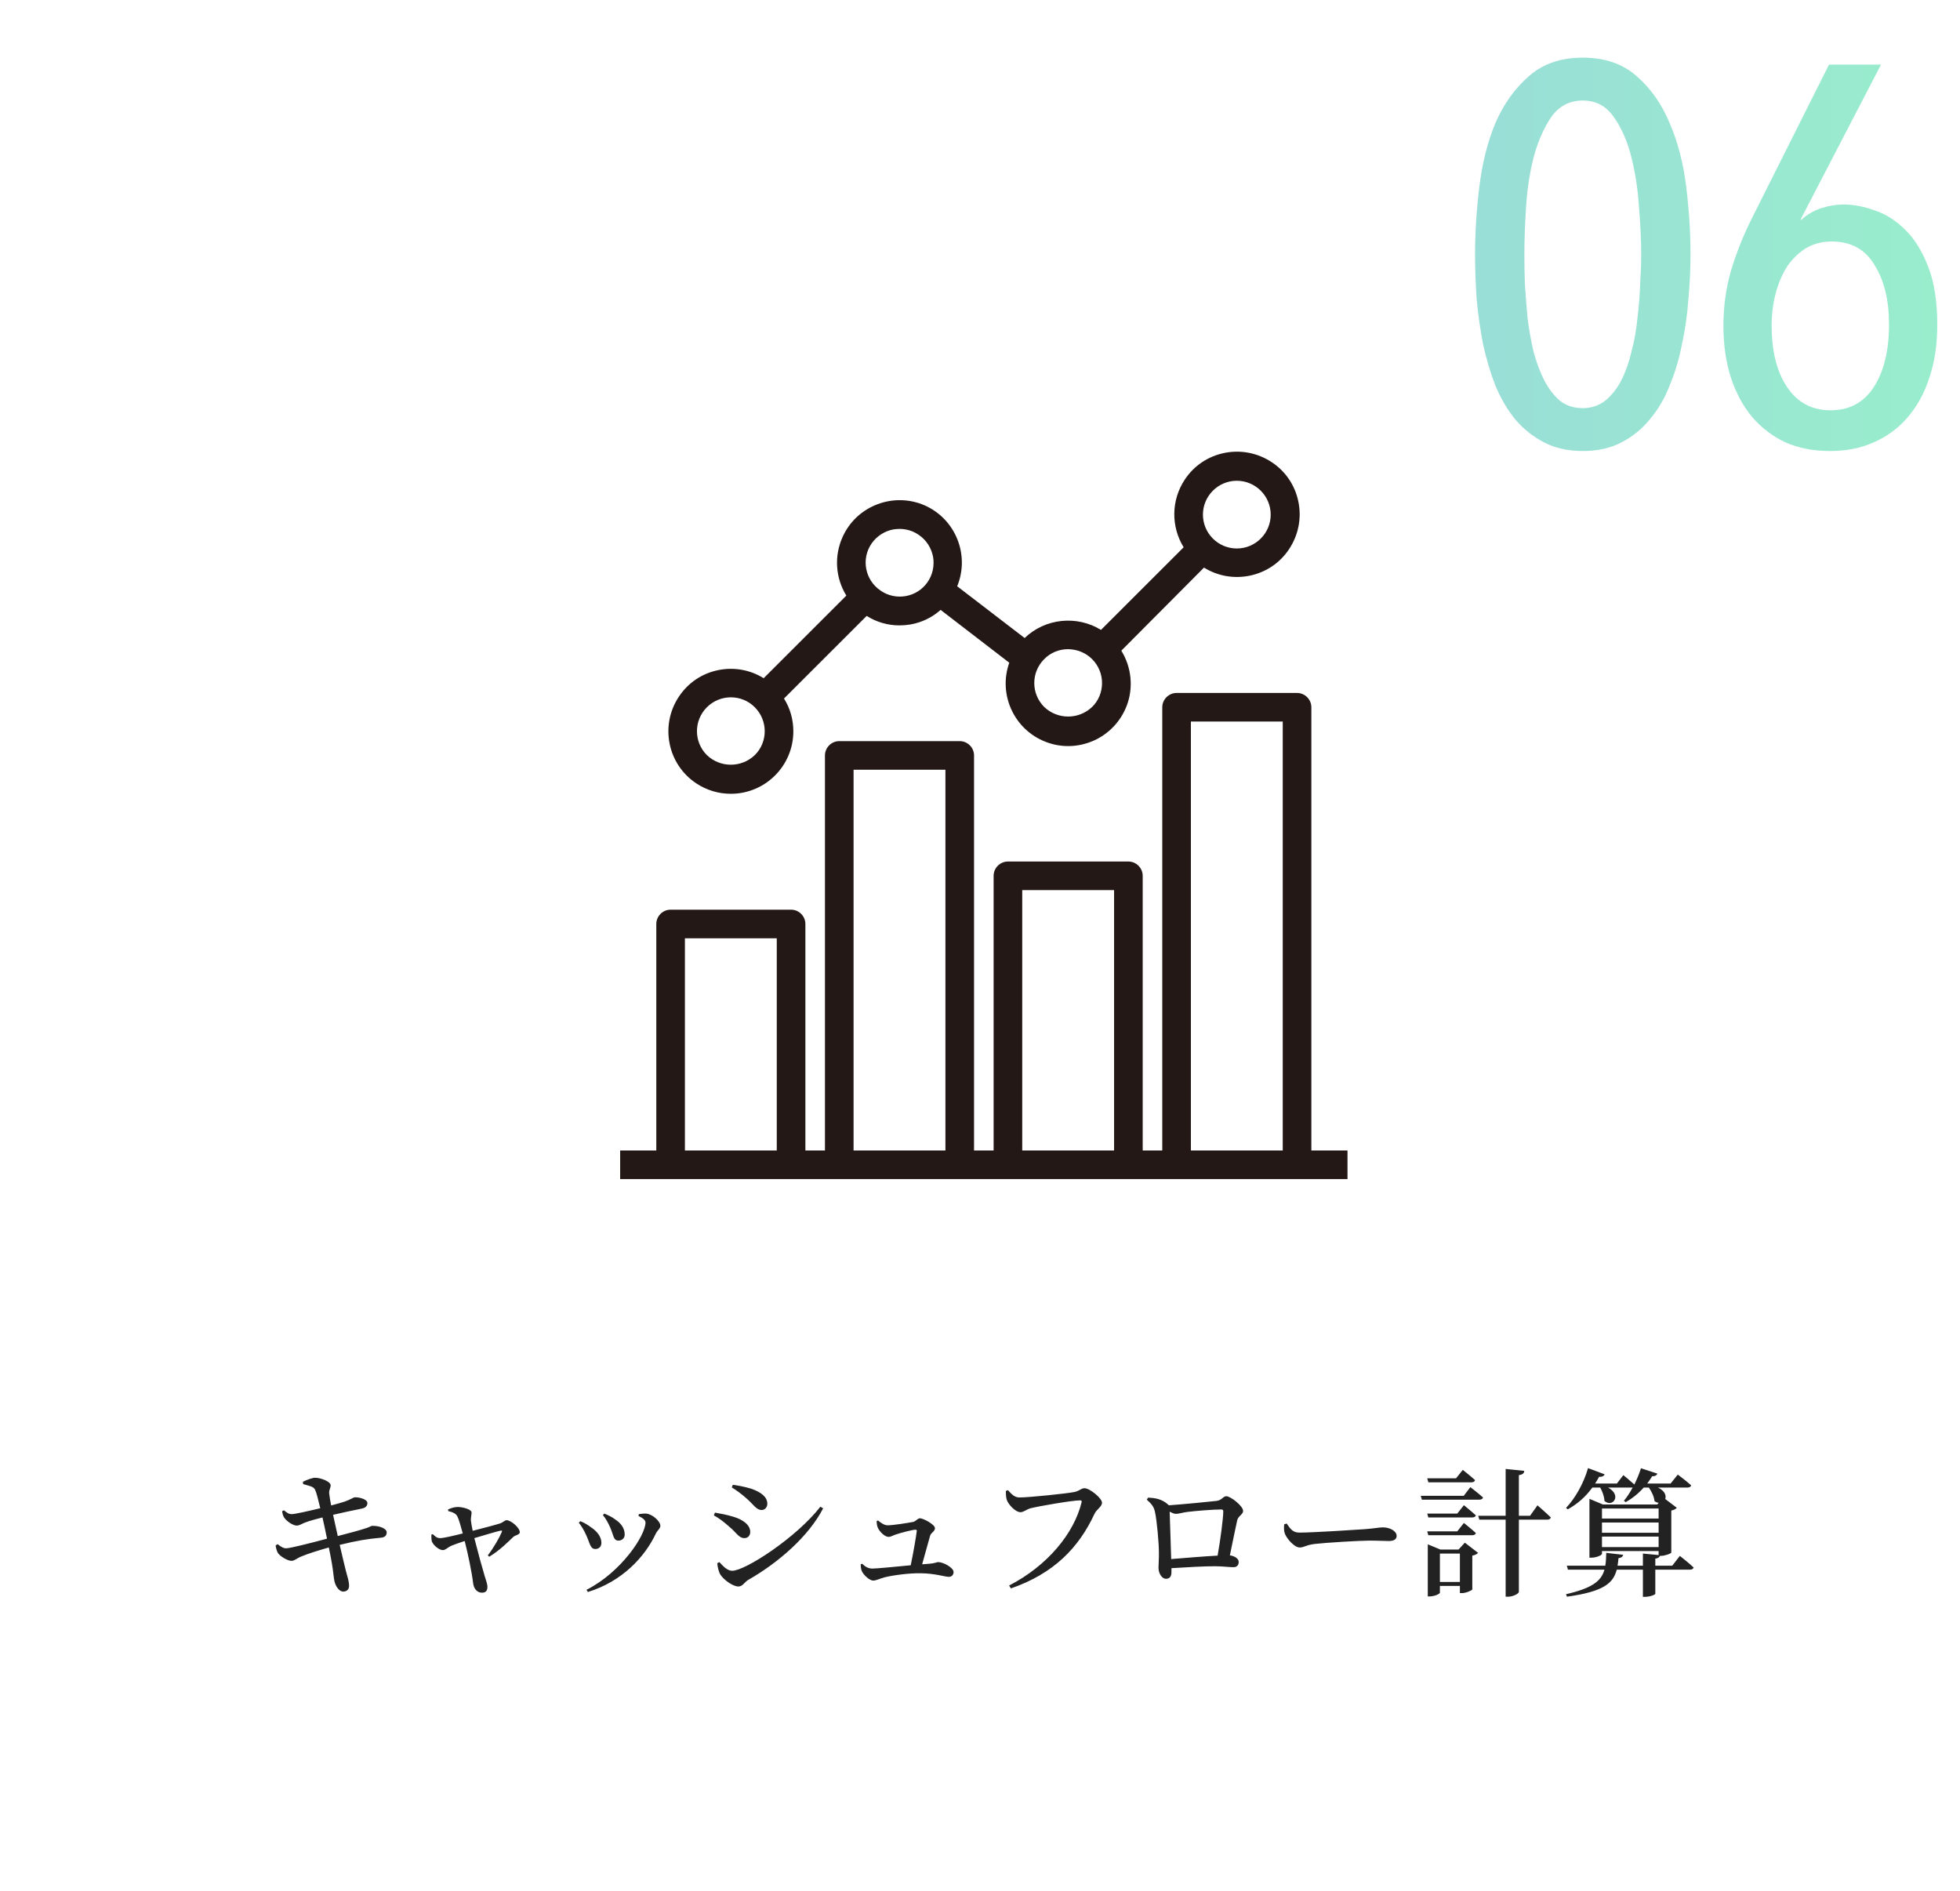 <svg width="256" height="247" viewBox="0 0 256 247" fill="none" xmlns="http://www.w3.org/2000/svg">
<path opacity="0.4" d="M220.801 33.22C220.801 35.133 220.708 37.093 220.521 39.1C220.381 41.107 220.101 43.067 219.681 44.98C219.308 46.893 218.771 48.69 218.071 50.37C217.418 52.05 216.554 53.52 215.481 54.78C214.454 56.04 213.218 57.043 211.771 57.79C210.324 58.537 208.644 58.91 206.731 58.91C204.818 58.91 203.138 58.537 201.691 57.79C200.244 57.043 198.984 56.04 197.911 54.78C196.884 53.52 196.021 52.05 195.321 50.37C194.668 48.69 194.131 46.893 193.711 44.98C193.338 43.067 193.058 41.107 192.871 39.1C192.731 37.093 192.661 35.133 192.661 33.22C192.661 30.373 192.848 27.433 193.221 24.4C193.594 21.32 194.294 18.543 195.321 16.07C196.394 13.597 197.841 11.567 199.661 9.98C201.481 8.347 203.838 7.53 206.731 7.53C209.624 7.53 211.981 8.347 213.801 9.98C215.621 11.567 217.044 13.597 218.071 16.07C219.144 18.543 219.868 21.32 220.241 24.4C220.614 27.433 220.801 30.373 220.801 33.22ZM214.361 33.22C214.361 31.493 214.268 29.487 214.081 27.2C213.941 24.867 213.614 22.673 213.101 20.62C212.588 18.52 211.818 16.747 210.791 15.3C209.811 13.853 208.458 13.13 206.731 13.13C205.004 13.13 203.628 13.853 202.601 15.3C201.621 16.747 200.851 18.52 200.291 20.62C199.778 22.673 199.451 24.867 199.311 27.2C199.171 29.487 199.101 31.493 199.101 33.22C199.101 34.387 199.124 35.693 199.171 37.14C199.264 38.587 199.381 40.057 199.521 41.55C199.708 43.043 199.964 44.49 200.291 45.89C200.664 47.29 201.131 48.55 201.691 49.67C202.251 50.743 202.928 51.63 203.721 52.33C204.561 52.983 205.564 53.31 206.731 53.31C207.851 53.31 208.831 52.983 209.671 52.33C210.511 51.63 211.211 50.743 211.771 49.67C212.331 48.55 212.774 47.29 213.101 45.89C213.474 44.49 213.731 43.043 213.871 41.55C214.058 40.057 214.174 38.587 214.221 37.14C214.314 35.693 214.361 34.387 214.361 33.22ZM253.03 42.46C253.03 45.027 252.68 47.337 251.98 49.39C251.327 51.397 250.37 53.123 249.11 54.57C247.897 55.97 246.427 57.043 244.7 57.79C243.02 58.537 241.13 58.91 239.03 58.91C236.884 58.91 234.947 58.537 233.22 57.79C231.54 56.997 230.094 55.9 228.88 54.5C227.667 53.053 226.734 51.327 226.08 49.32C225.427 47.313 225.1 45.05 225.1 42.53C225.1 40.057 225.427 37.677 226.08 35.39C226.78 33.057 227.69 30.77 228.81 28.53L238.89 8.44H245.68L235.18 28.67L235.25 28.74C235.997 28.04 236.86 27.527 237.84 27.2C238.867 26.873 239.847 26.71 240.78 26.71C242.087 26.71 243.44 26.967 244.84 27.48C246.287 27.947 247.617 28.787 248.83 30C250.044 31.167 251.047 32.777 251.84 34.83C252.634 36.837 253.03 39.38 253.03 42.46ZM246.73 42.39C246.73 39.217 246.1 36.627 244.84 34.62C243.627 32.567 241.76 31.54 239.24 31.54C238.027 31.54 236.93 31.82 235.95 32.38C235.017 32.94 234.2 33.71 233.5 34.69C232.847 35.67 232.334 36.837 231.96 38.19C231.587 39.543 231.4 40.99 231.4 42.53C231.4 45.89 232.077 48.573 233.43 50.58C234.784 52.587 236.674 53.59 239.1 53.59C241.574 53.59 243.464 52.563 244.77 50.51C246.077 48.457 246.73 45.75 246.73 42.39Z" fill="url(#paint0_linear)"/>
<g clip-path="url(#clip0)">
<path d="M171.28 150.266V92.377C171.28 91.355 170.434 90.51 169.411 90.51H153.676C152.653 90.51 151.807 91.355 151.807 92.377V150.266H149.251V114.392C149.251 113.37 148.405 112.525 147.382 112.525H131.647C130.624 112.525 129.778 113.37 129.778 114.392V150.266H127.222V98.667C127.222 97.645 126.376 96.8 125.353 96.8H109.618C108.595 96.8 107.749 97.645 107.749 98.667V150.266H105.193V120.683C105.193 119.66 104.347 118.815 103.324 118.815H87.589C86.566 118.815 85.721 119.66 85.721 120.683V150.266H81V154H176V150.266H171.28ZM89.458 150.266V122.55H101.455V150.266H89.458ZM111.487 150.266V100.535H123.484V150.266H111.487ZM133.516 150.266V116.26H145.513V150.266H133.516ZM155.545 150.266V94.245H167.542V150.266H155.545Z" fill="#231815"/>
<path d="M90.952 102.323C92.29 103.208 93.844 103.679 95.457 103.679C99.961 103.679 103.619 100.023 103.619 95.522C103.619 93.989 103.206 92.514 102.4 91.237L113.198 80.445C114.476 81.251 115.951 81.684 117.466 81.684C117.938 81.684 118.43 81.644 118.902 81.566C120.377 81.31 121.734 80.662 122.855 79.659L131.824 86.559C130.349 90.706 132.453 95.306 136.584 96.898C138.61 97.684 140.832 97.625 142.839 96.741C144.825 95.856 146.359 94.244 147.146 92.22C148.07 89.841 147.795 87.148 146.458 84.986L157.256 74.136C159.046 75.236 161.13 75.61 163.196 75.197C165.34 74.765 167.188 73.526 168.388 71.698C169.588 69.87 170.021 67.688 169.588 65.546C169.155 63.403 167.916 61.556 166.087 60.356C164.258 59.157 162.075 58.725 159.931 59.157C157.787 59.59 155.938 60.828 154.738 62.656C152.968 65.329 152.929 68.769 154.6 71.482L143.802 82.273C140.636 80.328 136.505 80.76 133.83 83.335L125.019 76.573C126.691 72.504 124.822 67.806 120.79 66.017C118.823 65.153 116.6 65.094 114.555 65.88C112.529 66.666 110.916 68.18 110.031 70.185C108.93 72.661 109.126 75.492 110.542 77.792L99.744 88.583C97.974 87.482 95.87 87.109 93.824 87.522C91.68 87.954 89.851 89.193 88.651 91.021C86.173 94.775 87.196 99.846 90.952 102.323ZM113.827 71.01L113.867 70.951C114.535 70.008 115.578 69.34 116.718 69.143C116.974 69.104 117.23 69.084 117.505 69.084C118.41 69.084 119.295 69.359 120.042 69.89C121.006 70.558 121.655 71.58 121.872 72.74C122.068 73.9 121.813 75.079 121.144 76.042C119.747 78.047 116.974 78.519 114.988 77.124C112.962 75.728 112.47 72.996 113.827 71.01ZM92.113 92.18L92.329 92.377C94.06 90.647 96.873 90.647 98.584 92.377C100.315 94.107 100.315 96.918 98.584 98.628C96.833 100.299 94.08 100.299 92.329 98.628C90.598 96.898 90.598 94.107 92.329 92.377L92.113 92.18ZM157.118 67.217C157.118 64.779 159.105 62.794 161.544 62.794C163.982 62.794 165.969 64.779 165.969 67.217C165.969 69.654 163.982 71.639 161.544 71.639C159.105 71.639 157.118 69.654 157.118 67.217ZM142.642 86.087C143.468 86.912 143.94 88.033 143.94 89.212C143.94 90.392 143.488 91.512 142.642 92.338C140.891 94.008 138.138 94.008 136.387 92.338C134.656 90.608 134.656 87.817 136.387 86.087C137.213 85.242 138.334 84.79 139.515 84.79C140.695 84.809 141.816 85.261 142.642 86.087Z" fill="#231815"/>
</g>
<path d="M39.598 193.842C40.498 194.112 40.948 194.148 41.164 194.598C41.344 194.976 41.578 195.948 41.83 196.992C40.354 197.352 38.518 197.766 38.104 197.766C37.672 197.766 37.438 197.532 37.078 197.262L36.844 197.388C36.916 197.766 36.952 197.964 37.132 198.234C37.438 198.702 38.284 199.26 38.734 199.26C39.13 199.26 39.364 199.044 39.886 198.846C40.48 198.63 41.308 198.396 42.118 198.198C42.28 198.882 42.496 199.908 42.712 200.97C40.786 201.492 37.888 202.23 37.366 202.23C37.042 202.23 36.772 202.086 36.268 201.69L35.998 201.852C36.07 202.32 36.178 202.644 36.322 202.878C36.592 203.256 37.528 203.868 38.086 203.868C38.5 203.85 38.734 203.544 39.364 203.292C40.21 202.932 41.722 202.464 42.946 202.122C43.108 202.86 43.234 203.562 43.342 204.156C43.522 205.164 43.594 206.19 43.684 206.532C43.828 207.162 44.278 207.882 44.836 207.882C45.376 207.864 45.592 207.522 45.592 207.144C45.592 206.532 45.412 206.064 45.16 205.11C44.998 204.444 44.71 203.274 44.368 201.78C46.654 201.222 47.95 201.006 49.768 200.844C50.38 200.79 50.506 200.448 50.506 200.142C50.506 199.638 49.57 199.278 48.616 199.296C48.454 199.296 48.328 199.44 47.86 199.584C47.14 199.836 45.52 200.268 44.116 200.628C43.918 199.764 43.72 198.846 43.504 197.856C44.566 197.604 46.132 197.262 47.158 197.064C47.77 196.956 47.986 196.686 47.986 196.308C47.986 195.822 46.906 195.534 46.33 195.57C46.168 195.57 45.79 195.858 45.016 196.128C44.512 196.29 43.936 196.452 43.252 196.632C43.126 196.002 43.054 195.552 43 195.084C42.946 194.544 43.216 194.364 43.18 193.95C43.126 193.5 41.902 193.014 41.146 193.014C40.786 193.014 40.084 193.284 39.562 193.536L39.598 193.842ZM58.552 197.37C59.128 197.496 59.542 197.694 59.722 198.036C59.938 198.432 60.208 199.422 60.442 200.286C59.218 200.592 57.886 200.916 57.472 200.898C57.022 200.898 56.806 200.628 56.518 200.376L56.338 200.448C56.338 200.808 56.338 201.168 56.428 201.384C56.626 201.834 57.328 202.464 57.85 202.464C58.21 202.464 58.444 202.104 59.056 201.852C59.344 201.726 60.046 201.492 60.694 201.276C61.144 203.022 61.648 205.506 61.792 206.748C61.864 207.468 62.296 208.026 62.944 208.026C63.448 208.026 63.664 207.774 63.664 207.252C63.664 206.892 63.43 206.244 63.304 205.848C63.016 204.894 62.422 202.752 61.954 200.898C63.25 200.52 64.78 200.052 65.356 199.926C65.554 199.89 65.626 199.926 65.536 200.106C65.248 200.808 64.51 202.104 63.718 203.148L63.898 203.328C65.284 202.5 66.4 201.348 67.048 200.736C67.3 200.502 67.894 200.466 67.894 200.124C67.894 199.566 66.76 198.558 66.166 198.558C65.932 198.558 65.662 198.864 65.338 198.972C64.852 199.134 63.016 199.62 61.738 199.944C61.63 199.404 61.522 198.828 61.504 198.576C61.486 198.198 61.594 197.874 61.594 197.55C61.594 197.136 60.424 196.83 59.794 196.83C59.29 196.83 58.912 196.992 58.516 197.154L58.552 197.37ZM79.684 199.476C80.134 200.448 80.08 201.222 80.782 201.222C81.196 201.222 81.592 200.952 81.592 200.43C81.592 199.602 81.106 198.954 80.368 198.468C79.918 198.126 79.486 197.928 78.928 197.694L78.748 197.892C79.072 198.252 79.468 198.972 79.684 199.476ZM85.66 200.304C85.858 199.89 86.254 199.638 86.254 199.296C86.254 198.702 85.21 197.748 84.382 197.694C84.076 197.676 83.698 197.73 83.446 197.766L83.392 198C83.986 198.288 84.31 198.558 84.31 198.864C84.31 200.52 81.16 205.344 76.606 207.648L76.786 207.936C81.268 206.55 84.22 203.364 85.66 200.304ZM76.57 200.52C77.038 201.51 77.074 202.32 77.758 202.32C78.28 202.32 78.55 201.96 78.55 201.51C78.55 200.754 78.028 200.016 77.128 199.44C76.822 199.206 76.318 198.882 75.796 198.684L75.598 198.882C75.94 199.314 76.264 199.836 76.57 200.52ZM97.486 195.696C98.44 196.524 98.782 197.226 99.484 197.226C99.916 197.226 100.222 196.848 100.222 196.416C100.222 195.498 99.394 194.904 98.152 194.454C97.198 194.166 96.352 194.022 95.722 193.932L95.578 194.274C96.136 194.616 96.82 195.102 97.486 195.696ZM95.632 205.164C94.966 205.164 94.39 204.498 93.958 204.03L93.688 204.174C93.706 204.552 93.85 205.326 94.12 205.704C94.588 206.406 95.758 207.216 96.442 207.216C97 207.216 97.216 206.676 97.702 206.37C101.662 204.12 105.622 200.664 107.512 197.01L107.152 196.794C104.02 200.826 97.342 205.164 95.632 205.164ZM95.29 199.44C96.172 200.16 96.496 200.898 97.216 200.898C97.792 200.898 97.99 200.448 97.99 200.088C97.99 199.152 97 198.468 95.794 198.108C94.894 197.838 94.192 197.712 93.382 197.568L93.238 197.928C93.868 198.27 94.534 198.756 95.29 199.44ZM114.504 198.666C114.504 198.972 114.54 199.296 114.666 199.566C114.918 200.106 115.584 200.736 116.052 200.736C116.376 200.736 116.592 200.556 116.988 200.43C117.618 200.214 119.184 199.8 119.562 199.8C119.688 199.8 119.76 199.836 119.742 199.962C119.688 200.502 119.292 202.842 118.95 204.444C116.88 204.642 114.504 204.876 113.928 204.876C113.388 204.876 112.974 204.606 112.614 204.246L112.416 204.318C112.434 204.75 112.47 204.984 112.578 205.236C112.758 205.65 113.532 206.442 114.054 206.442C114.432 206.442 114.9 206.19 115.566 206.01C116.754 205.722 118.878 205.452 120.282 205.488C122.118 205.506 123.414 205.956 123.936 205.956C124.314 205.956 124.548 205.686 124.548 205.326C124.548 204.768 123.234 204.03 122.532 204.03C122.316 204.03 122.136 204.192 121.38 204.246C121.11 204.264 120.804 204.282 120.444 204.318C120.822 203.004 121.29 201.222 121.488 200.574C121.596 200.196 122.118 200.016 122.118 199.602C122.118 199.116 120.588 198.306 120.156 198.306C119.886 198.306 119.58 198.702 119.31 198.774C118.554 198.918 116.664 199.224 115.926 199.224C115.53 199.224 115.08 198.936 114.684 198.594L114.504 198.666ZM131.658 194.634L131.37 194.742C131.388 195.228 131.388 195.534 131.496 195.894C131.676 196.47 132.612 197.514 133.296 197.514C133.674 197.514 134.124 197.136 134.556 197.01C135.582 196.74 140.046 195.966 141.072 195.966C141.234 195.966 141.324 196.02 141.27 196.218C140.28 200.286 136.824 204.498 131.802 207.09L132.036 207.468C137.652 205.524 140.91 202.14 142.962 197.712C143.232 197.136 143.934 196.794 143.934 196.272C143.934 195.696 142.35 194.382 141.648 194.382C141.216 194.382 141 194.724 140.37 194.868C139.452 195.066 134.412 195.588 133.152 195.588C132.486 195.588 132.072 195.102 131.658 194.634ZM152.97 203.634C152.916 202.014 152.826 198.756 152.772 197.442C153.078 197.604 153.366 197.73 153.6 197.73C153.942 197.73 154.5 197.55 155.076 197.478C156.048 197.352 158.496 197.154 159.522 197.154C159.702 197.154 159.774 197.244 159.774 197.406C159.774 198.306 159.396 201.15 159.036 203.184C157.326 203.274 154.716 203.49 152.97 203.634ZM149.784 195.876C150.414 196.434 150.702 196.794 150.846 197.442C151.116 198.63 151.368 201.618 151.368 202.77C151.386 203.472 151.314 204.336 151.314 204.768C151.314 205.542 151.782 206.208 152.286 206.208C152.826 206.208 153.006 205.848 153.006 205.344V204.822C155.04 204.696 157.29 204.57 158.676 204.57C159.612 204.57 160.566 204.696 161.088 204.696C161.574 204.696 161.79 204.408 161.79 204.012C161.79 203.562 161.25 203.238 160.638 203.148C160.998 201.438 161.376 199.494 161.592 198.576C161.718 198 162.366 197.82 162.366 197.334C162.366 196.722 160.746 195.426 160.17 195.426C159.738 195.426 159.612 195.948 158.892 196.038C158.154 196.128 154.446 196.488 152.646 196.614C152.628 196.56 152.592 196.524 152.538 196.488C151.728 195.786 150.918 195.66 149.964 195.606L149.784 195.876ZM167.73 199.098C167.694 199.494 167.676 199.944 167.82 200.322C168.126 201.078 169.116 202.122 169.746 202.122C170.358 202.122 170.592 201.78 171.78 201.654C173.148 201.492 177.612 201.222 178.872 201.222C180.078 201.222 180.708 201.276 181.392 201.276C182.076 201.276 182.418 201.042 182.418 200.61C182.418 199.962 181.518 199.494 180.618 199.494C180.168 199.494 179.484 199.638 178.278 199.728C177.288 199.8 171.492 200.178 169.71 200.178C168.828 200.178 168.522 199.656 168.054 198.99L167.73 199.098ZM192.192 193.608C192.444 193.608 192.606 193.518 192.66 193.32C192.048 192.762 191.058 191.988 191.058 191.988L190.176 193.086H186.414L186.558 193.608H192.192ZM191.184 195.372H185.568L185.712 195.876H193.218C193.47 195.876 193.65 195.786 193.704 195.588C193.074 195.03 192.048 194.238 192.048 194.238L191.184 195.372ZM186.414 197.694L186.558 198.198H192.3C192.534 198.198 192.714 198.108 192.768 197.928C192.156 197.37 191.202 196.596 191.202 196.596L190.338 197.694H186.414ZM192.3 200.52C192.534 200.52 192.714 200.43 192.768 200.232C192.156 199.674 191.202 198.918 191.202 198.918L190.338 200.016H186.414L186.558 200.52H192.3ZM188.07 206.622V202.914H190.68V206.622H188.07ZM190.5 202.392H188.142L186.486 201.708V208.512H186.72C187.386 208.512 188.07 208.17 188.07 208.026V207.144H190.68V208.08H190.95C191.472 208.08 192.282 207.72 192.3 207.594V203.184C192.66 203.13 192.93 202.968 193.056 202.824L191.328 201.492L190.5 202.392ZM199.842 197.982H198.384V192.672C198.906 192.6 199.068 192.402 199.086 192.114L196.656 191.862V197.982H193.074L193.218 198.486H196.656V208.548H196.98C197.646 208.548 198.384 208.134 198.384 207.918V198.486H202.074C202.326 198.486 202.506 198.396 202.56 198.198C201.912 197.568 200.814 196.614 200.814 196.614L199.842 197.982ZM209.238 202.068V200.7H216.636V202.068H209.238ZM216.636 197.028V198.342H209.238V197.028H216.636ZM216.636 200.196H209.238V198.864H216.636V200.196ZM218.418 204.498H216.204V203.58C216.582 203.526 216.726 203.4 216.798 203.22H216.906C217.446 203.22 218.274 202.914 218.292 202.788V197.298C218.634 197.226 218.886 197.082 219.012 196.938L217.5 195.786C217.662 195.354 217.464 194.724 216.546 194.292H220.416C220.65 194.292 220.83 194.202 220.884 194.004C220.236 193.41 219.138 192.6 219.138 192.6L218.202 193.77H215.142C215.376 193.464 215.592 193.158 215.79 192.816C216.186 192.834 216.402 192.672 216.474 192.474L214.332 191.772C214.098 192.51 213.792 193.23 213.468 193.896C212.874 193.356 212.028 192.672 212.028 192.672L211.182 193.77H208.338C208.536 193.482 208.698 193.194 208.86 192.888C209.256 192.924 209.508 192.78 209.58 192.564L207.42 191.754C206.808 193.86 205.674 195.768 204.54 196.956L204.774 197.136C205.944 196.488 207.078 195.552 207.978 194.292H209.004C209.292 194.796 209.544 195.48 209.562 196.038C210.606 196.974 211.902 195.318 210.03 194.292H213.108C213.162 194.292 213.216 194.292 213.252 194.274C212.892 194.958 212.496 195.552 212.1 196.02L212.334 196.2C213.144 195.75 213.972 195.102 214.692 194.292H215.358C215.7 194.778 216.042 195.462 216.096 196.056C216.276 196.2 216.474 196.272 216.654 196.29L216.456 196.506H209.364L207.6 195.768V203.454H207.834C208.536 203.454 209.238 203.112 209.238 202.95V202.59H216.636V203.112L214.584 202.914V204.498H211.272C211.326 204.192 211.362 203.85 211.398 203.508C211.794 203.472 211.956 203.292 212.01 203.076L209.796 202.824C209.778 203.454 209.76 203.994 209.67 204.498H204.648L204.792 205.02H209.562C209.148 206.496 207.978 207.432 204.54 208.224L204.666 208.548C209.49 207.882 210.714 206.766 211.164 205.02H214.584V208.566H214.872C215.484 208.566 216.204 208.296 216.204 208.17V205.02H220.704C220.974 205.02 221.154 204.93 221.208 204.732C220.524 204.084 219.408 203.22 219.408 203.22L218.418 204.498Z" fill="#222222"/>
<defs>
<linearGradient id="paint0_linear" x1="189.002" y1="35.985" x2="256.008" y2="35.985" gradientUnits="userSpaceOnUse">
<stop stop-color="#00A99D"/>
<stop offset="9.65257e-08" stop-color="#00A99D"/>
<stop offset="1" stop-color="#00D47F"/>
<stop offset="1" stop-color="#00D47F"/>
</linearGradient>
<clipPath id="clip0">
<rect width="95" height="95" fill="white" transform="translate(81 59)"/>
</clipPath>
</defs>
</svg>
